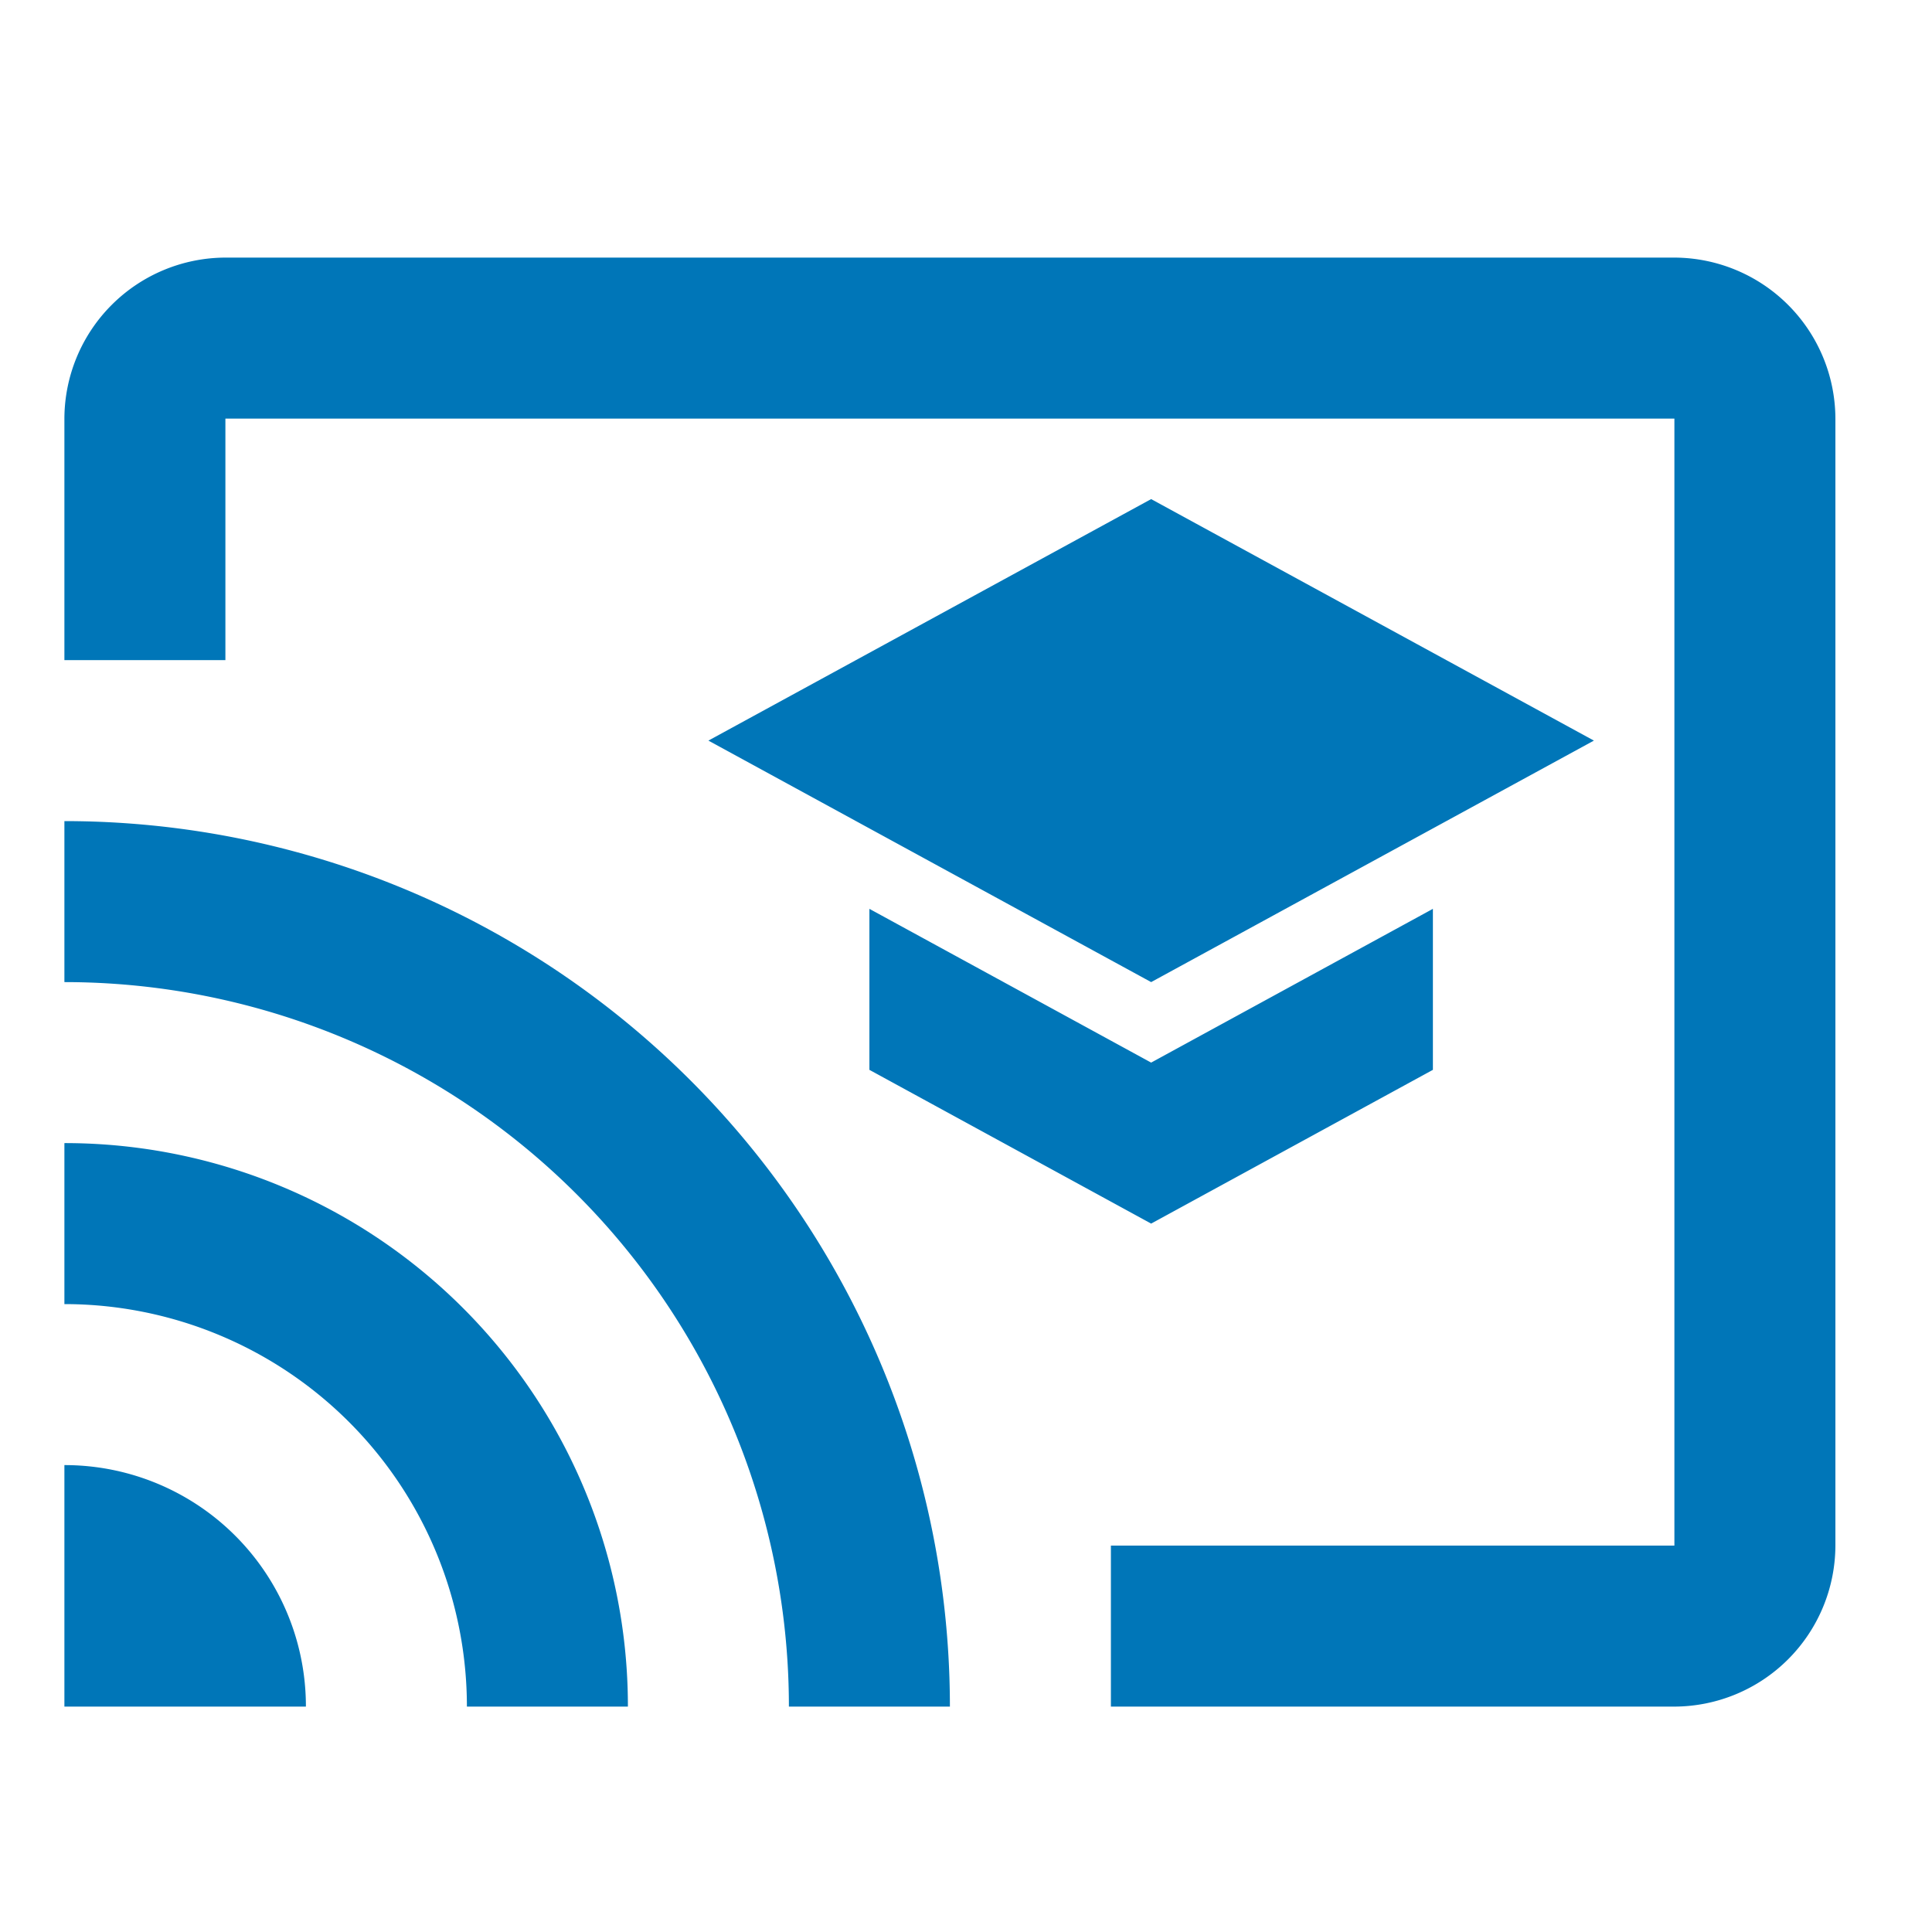 <svg xmlns="http://www.w3.org/2000/svg" width="36" height="36" viewBox="0 0 36 36">
  <g id="Group_897" data-name="Group 897" transform="translate(-251 -431)">
    <g id="Group_579" data-name="Group 579" transform="translate(251 431)">
      <path id="Path_353" data-name="Path 353" d="M31,3H4A3.009,3.009,0,0,0,1,6v4.5H4V6H31V27H20.5v3H31a3.009,3.009,0,0,0,3-3V6A3.009,3.009,0,0,0,31,3ZM1,25.5V30H5.5A4.494,4.494,0,0,0,1,25.5Zm0-6v3A7.5,7.5,0,0,1,8.5,30h3A10.492,10.492,0,0,0,1,19.5Zm0-6v3A13.5,13.5,0,0,1,14.5,30h3A16.5,16.5,0,0,0,1,13.5Zm15,1.635v3L21.25,21l5.25-2.865v-3L21.25,18ZM21.25,7.5,13,12l8.25,4.5L29.5,12Z" transform="translate(0.2 1.8)" fill="#0076b8"/>
      <path id="Path_354" data-name="Path 354" d="M0,0H36V36H0Z" fill="none"/>
    </g>
  </g>
</svg>
